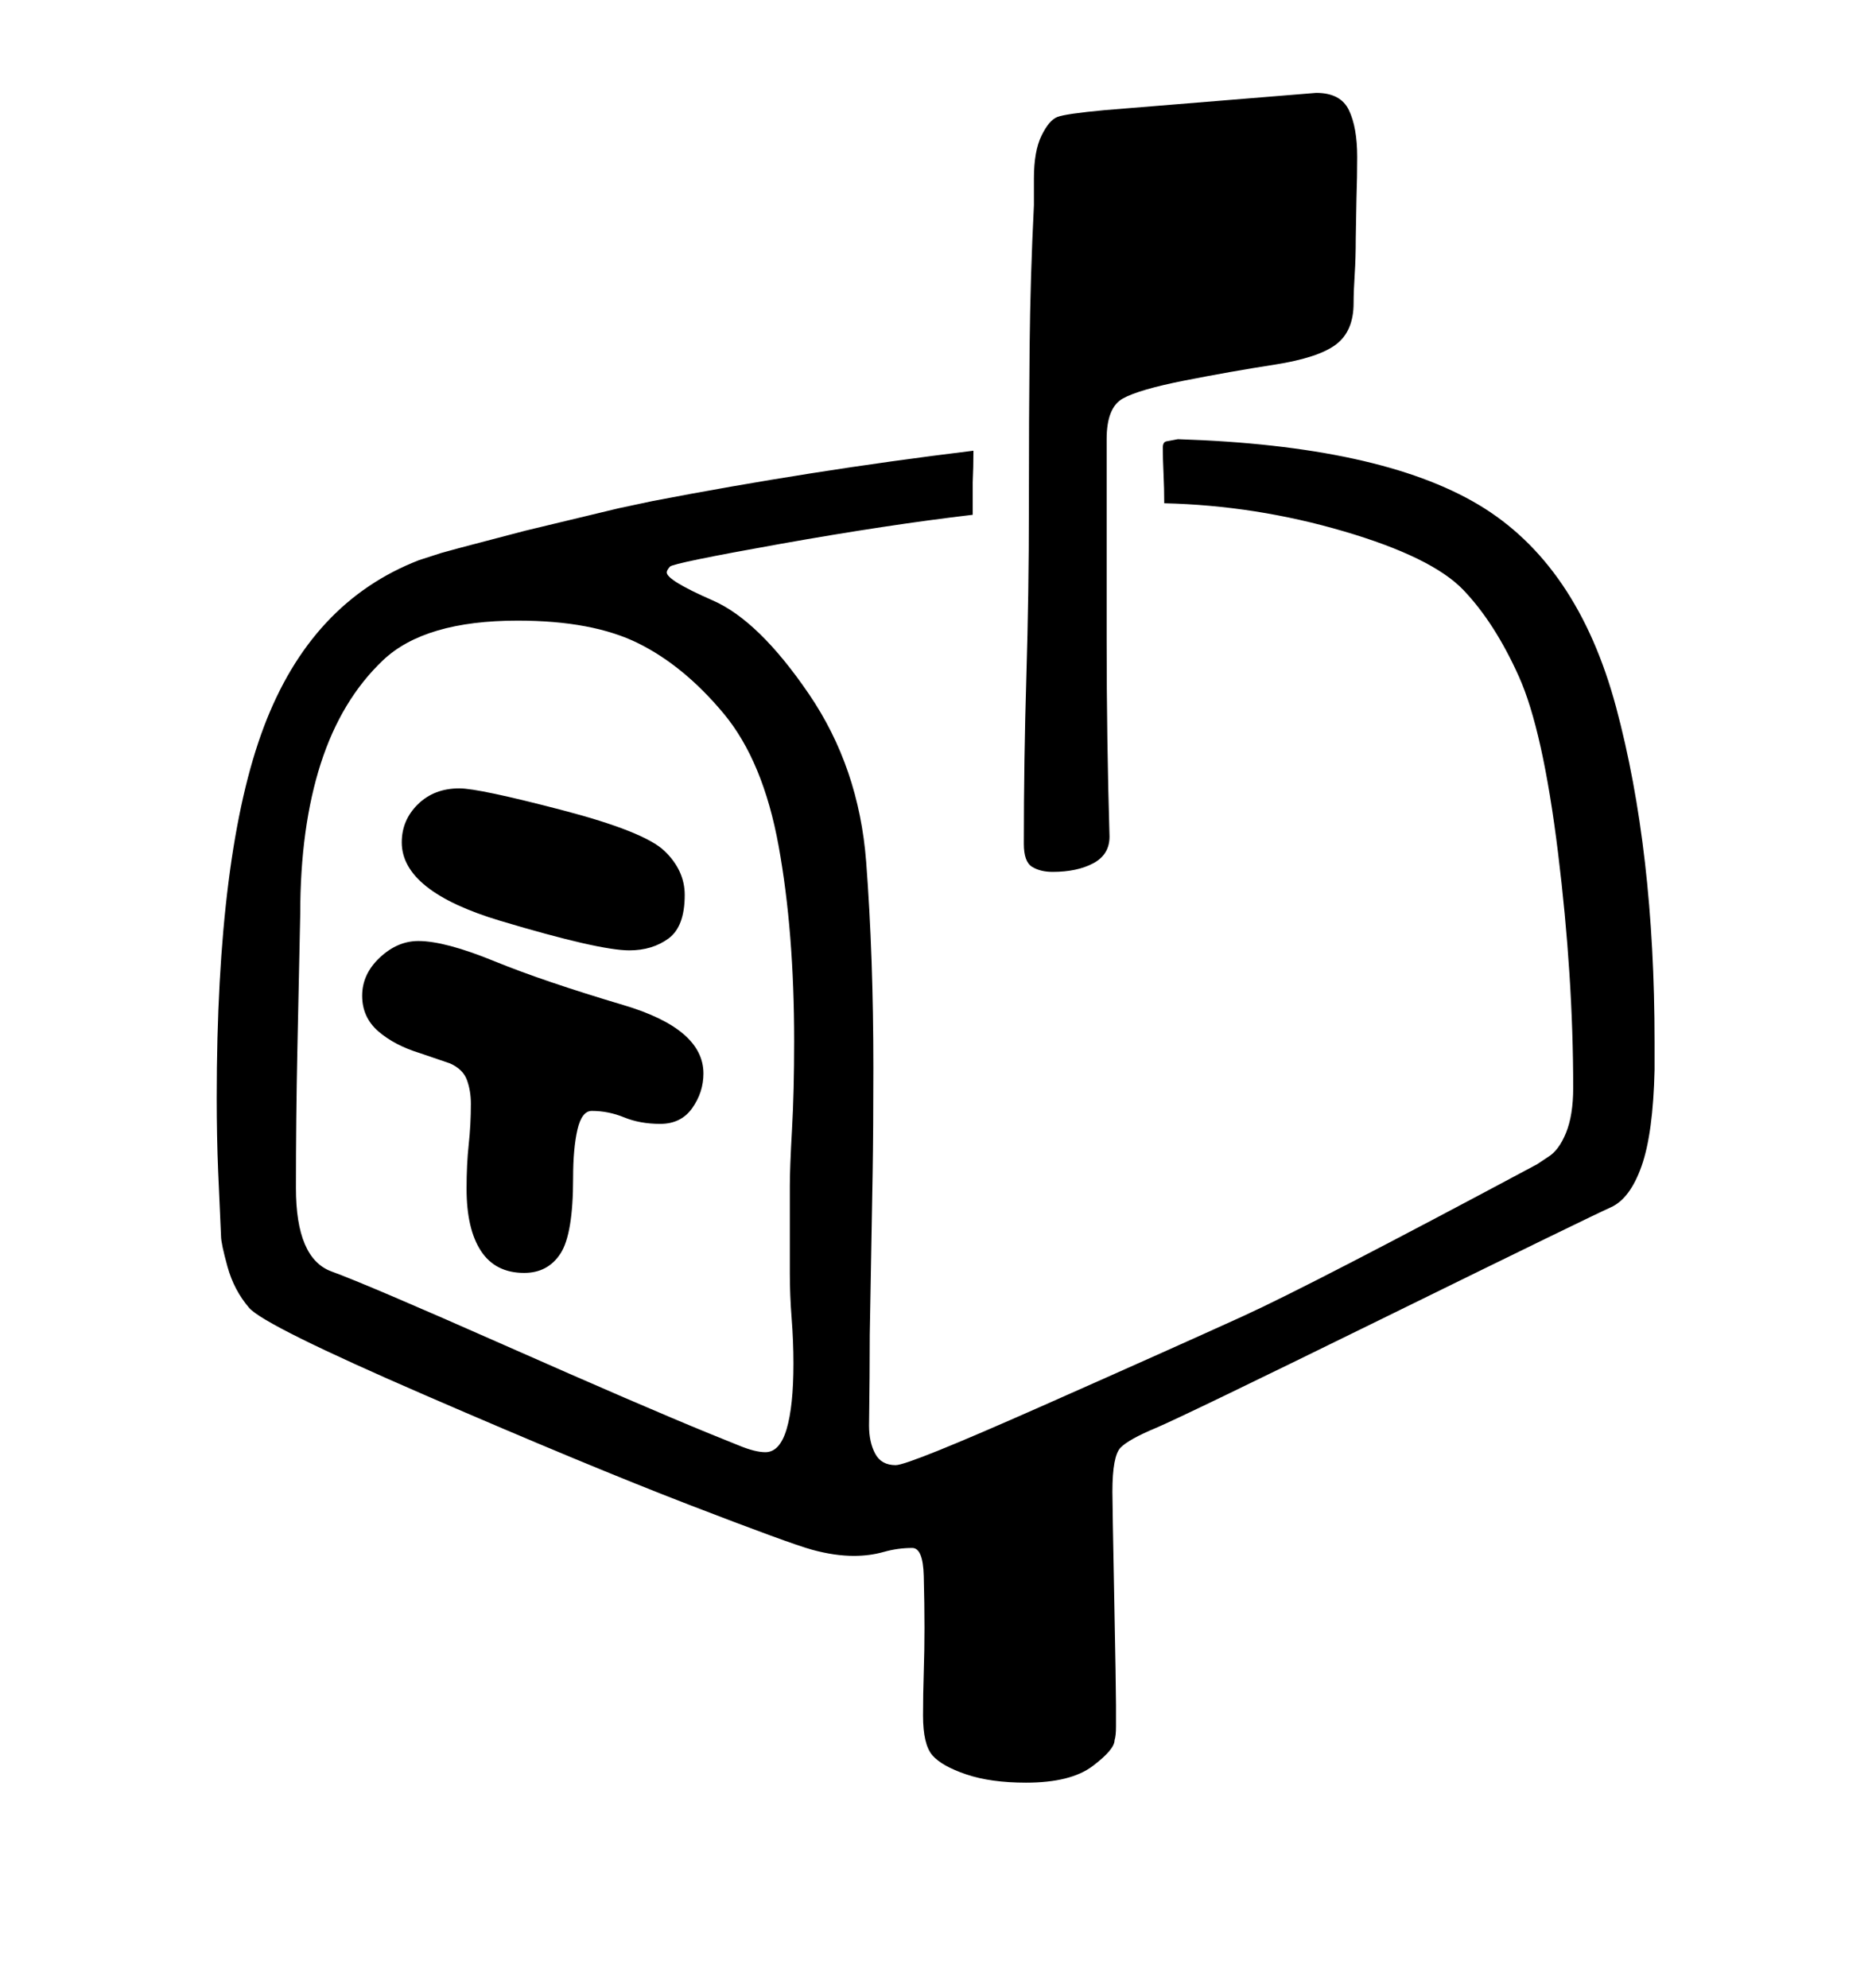 <svg viewBox="0 0 2600 2760.837" xmlns="http://www.w3.org/2000/svg"><path d="M2298 1447v39q-2 88-18 133.5t-43 57.5-311 151.5-321 155-48.5 27-11.5 61.5q0 16 2.5 145t2.5 151v30q0 13-2 19 0 13-30.5 36t-92.5 23q-49 0-83-11.5t-47-26.5-13-55q0-30 1-60.5t1-61.5q0-33-1-72t-16-39q-20 0-39.5 5.5t-41.5 5.5q-27 0-58-8.5T957 2090t-365-151.5-246-122-30-57-9-42.5l-4-90q-2-48-2-102 0-342 65.5-515.5T582 778l31-10q25-7 56-15t61-16l129-31 47-10q109-21 220-38.5t226-31.5q0 23-1 44v45q-119 14-267.5 40.5t-153 31.5-4.5 8q0 11 64 39t133.5 130 79.5 233 10 286q0 85-1 146l-4 225q0 55-1 126 0 23 8.5 39t28.5 16q18 0 202-81.5t279.5-125T2135 1617l15-10q15-9 25-33.5t10-62.5q0-155-21-326t-54.5-245.5-77-120-166-81.5-249.5-39q0-20-1-41.5t-1-35.5q0-8 5-9l16-3q280 9 417.5 91t191 281 53.5 465zm-1201 200q0-25 3-78t3-123q0-152-21.5-270.5T1005 991t-118.5-97.5T719 862q-129 0-187 55t-86.5 143.5T417 1269l-4 190q-2 94-2 191 0 98 49.5 116T701 1868.5 985 1991l42 17q22 9 36 9 20 0 29.5-32t9.5-91q0-31-2.5-63t-2.5-62v-122zm328.5-707.5Q1429 824 1429 706q0-127 1-224t6-197v-37q0-38 10.5-59.5t22-26 65.5-9.5l294-24q34 0 45.5 24t11.5 65q0 28-1 57l-1 56q0 27-1.5 50.5T1880 421q0 39-24.5 57.5t-85.5 28-124.5 22-86 25T1537 610v278q0 139 4 274 0 25-22.5 37t-56.5 12q-17 0-28.5-7t-11.5-32q0-117 3.5-232.5zm-464 599.5q-15.5 22-44.5 22-28 0-50-9t-45-9q-14 0-20 26t-6 67q0 78-17.5 105t-50.5 27q-40 0-60-30.5t-20-86.5q0-34 3-61.5t3-56.5q0-18-5.5-33t-23.5-23l-41-14q-36-11-58.5-30.5T503 1383t24.5-53 53.5-23q37 0 105.5 28t179.5 61 111 95q0 26-15.5 48zm-381-422q22.5-22 57.5-22 27 0 142 30t143 57 28 61q0 44-22.5 60.5T874 1320q-42 0-179-41t-137-109q0-31 22.5-53z"/></svg>